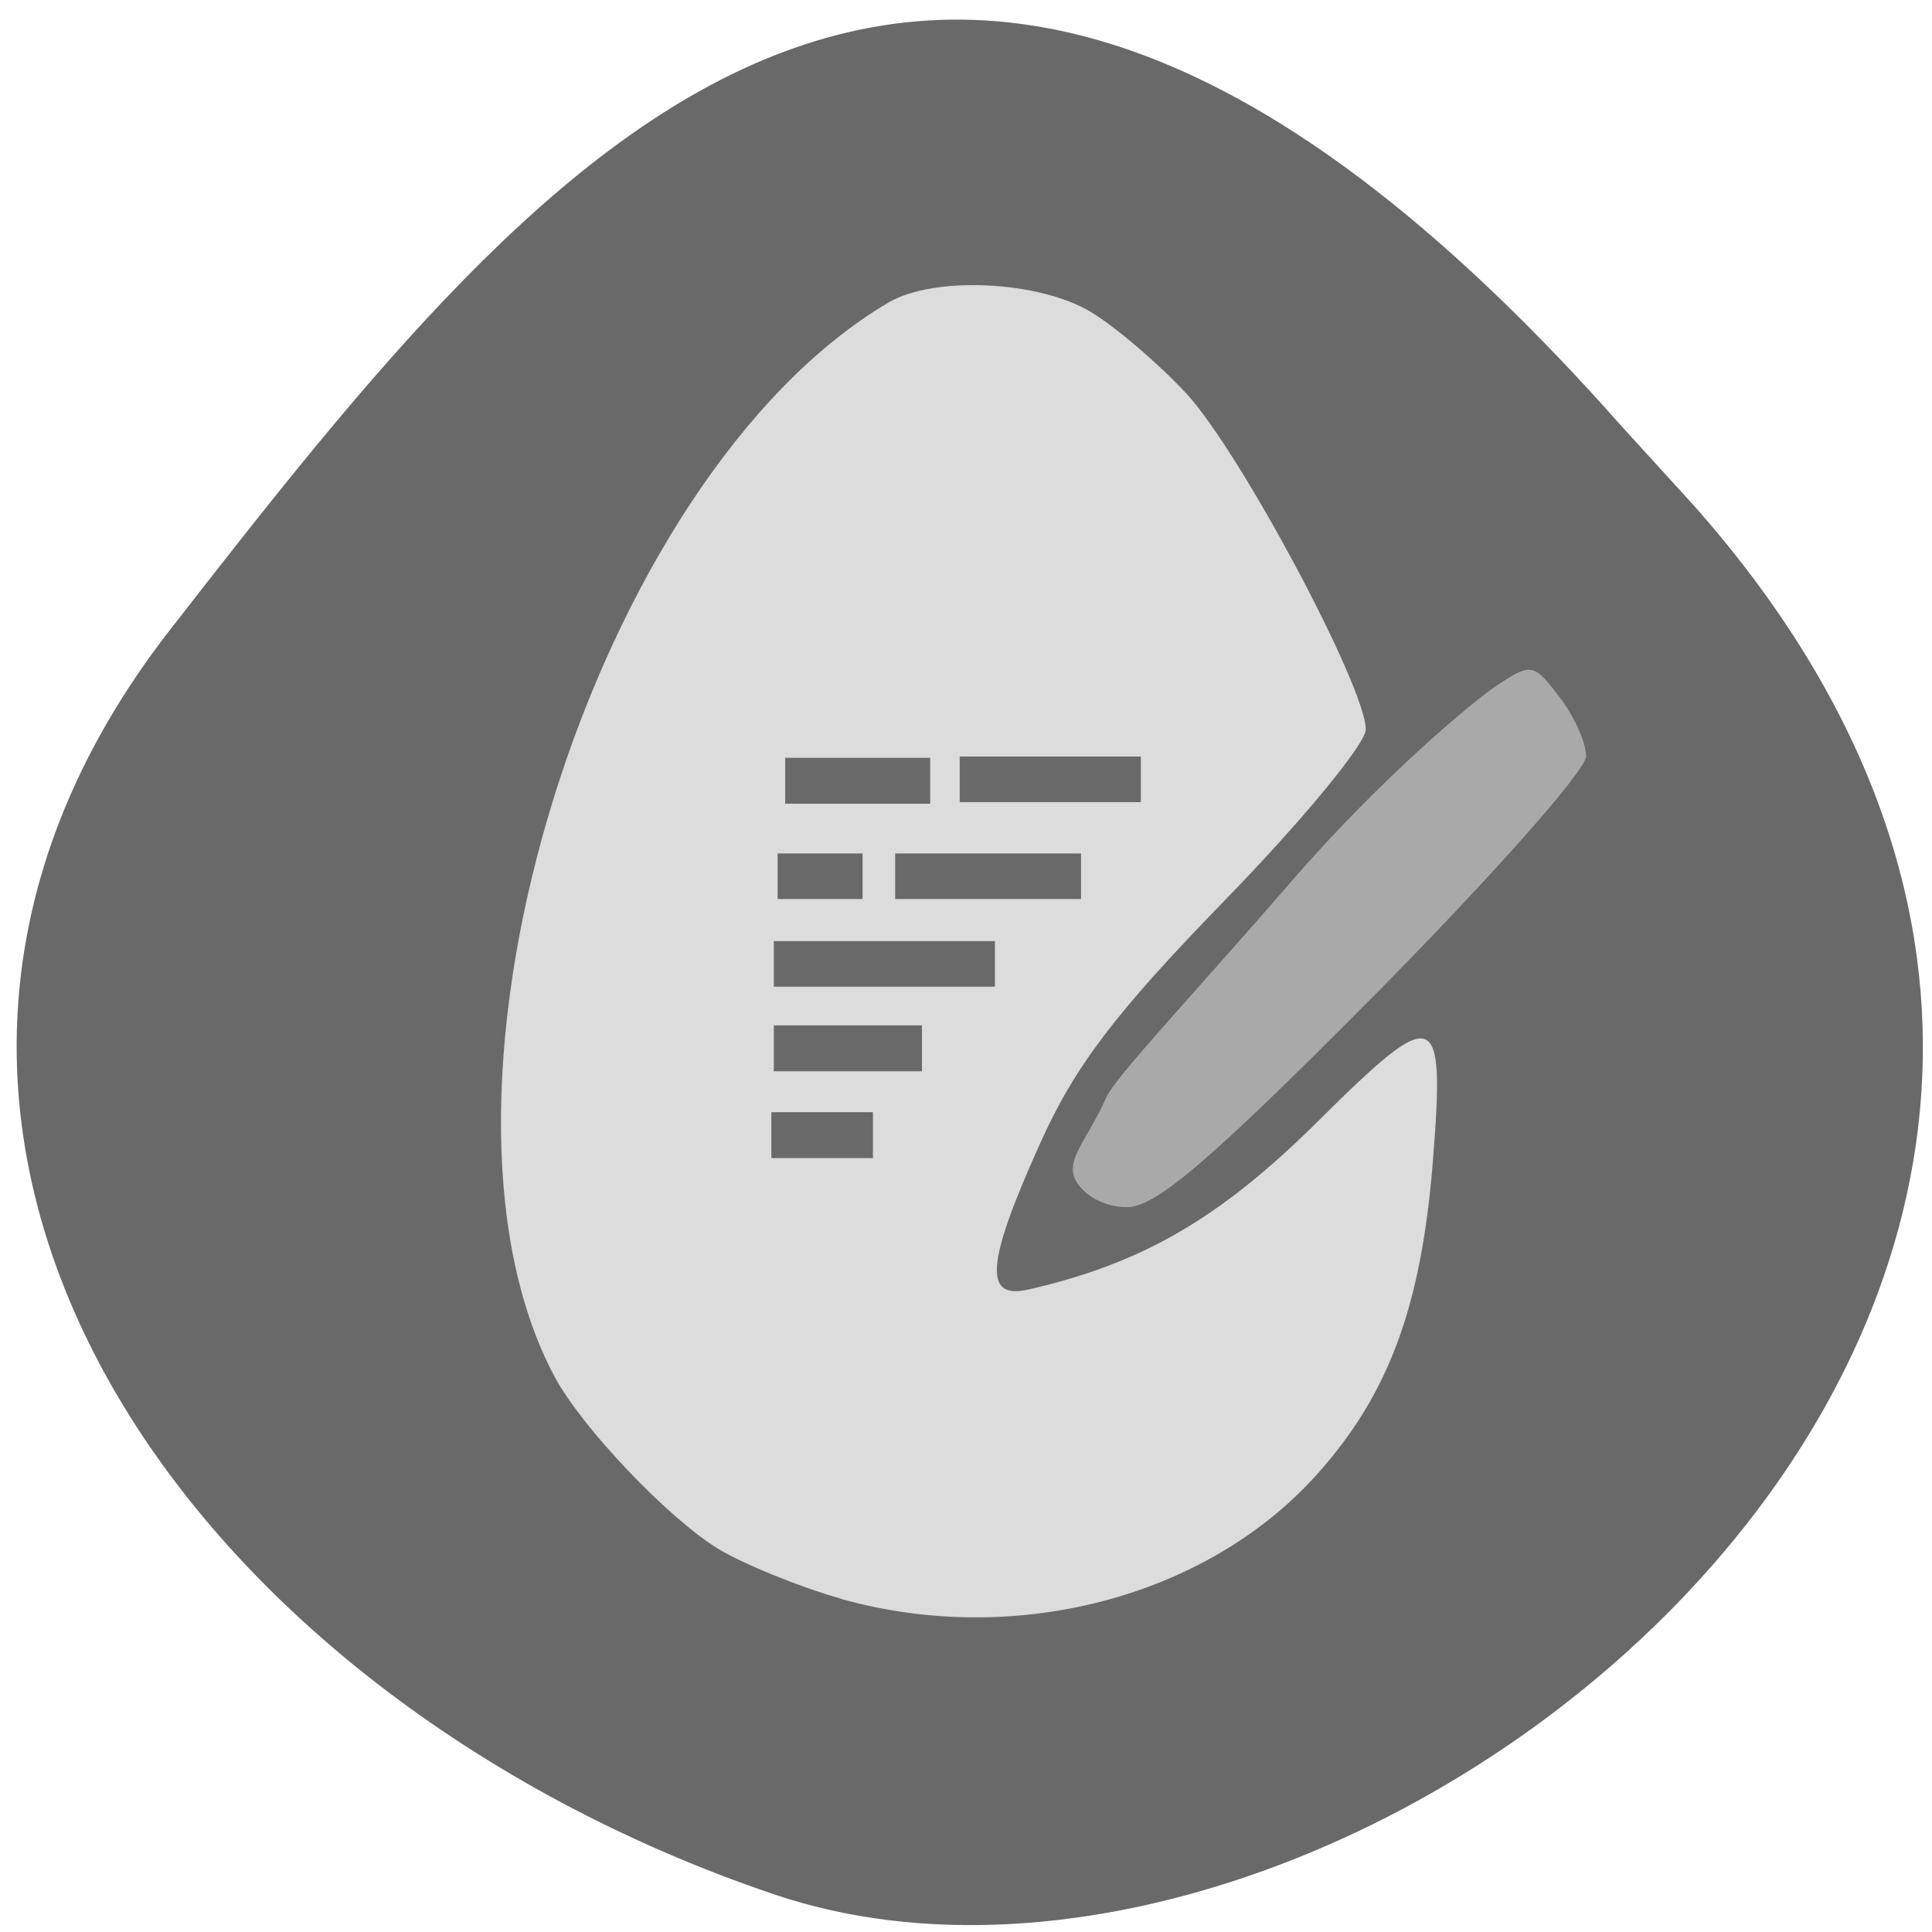 <svg xmlns="http://www.w3.org/2000/svg" viewBox="0 0 24 24"><path d="m 21.05 6.289 c 8.488 9.59 -4.078 19.738 -11.438 17.242 c -7.363 -2.492 -12.305 -9.535 -7.5 -15.707 c 4.809 -6.176 9.531 -12.13 18.02 -2.543" fill="#696969"/><path d="m 10.445 19.859 c -0.523 -0.148 -1.211 -0.43 -1.527 -0.621 c -0.633 -0.391 -1.691 -1.508 -2.027 -2.133 c -1.895 -3.543 0.48 -11.188 4.148 -13.348 c 0.566 -0.332 1.875 -0.27 2.516 0.121 c 0.309 0.187 0.844 0.645 1.184 1.012 c 0.668 0.723 2.227 3.645 2.227 4.172 c 0 0.176 -0.785 1.129 -1.746 2.117 c -1.367 1.406 -1.867 2.063 -2.297 3.02 c -0.672 1.488 -0.711 1.949 -0.148 1.82 c 1.418 -0.324 2.387 -0.887 3.605 -2.098 c 1.469 -1.457 1.574 -1.418 1.418 0.527 c -0.145 1.789 -0.551 2.883 -1.445 3.875 c -1.371 1.523 -3.746 2.145 -5.906 1.539" fill="#dcdcdc"/><path d="m 13.363 14.664 c -0.137 -0.258 0.145 -0.5 0.383 -1.039 c 0.113 -0.25 1.133 -1.332 2.293 -2.672 c 1.156 -1.336 2.309 -2.277 2.555 -2.438 c 0.426 -0.281 0.457 -0.277 0.773 0.137 c 0.184 0.234 0.336 0.57 0.336 0.742 c 0.004 0.172 -1.176 1.5 -2.617 2.957 c -2.047 2.063 -2.727 2.645 -3.086 2.645 c -0.27 0 -0.531 -0.137 -0.637 -0.332" fill="#a9a9a9"/><g fill="#696969"><path d="m 9.754 9.414 h 1.801 v 0.57 h -1.801"/><path d="m 11.922 9.398 h 2.25 v 0.566 h -2.25"/><path d="m 9.66 10.602 h 1.055 v 0.566 h -1.055"/><path d="m 9.613 11.691 h 2.746 v 0.566 h -2.746"/><path d="m 11.12 10.602 h 2.309 v 0.566 h -2.309"/><path d="m 9.613 12.738 h 1.84 v 0.57 h -1.84"/><path d="m 9.582 13.816 h 1.262 v 0.57 h -1.262"/></g></svg>
